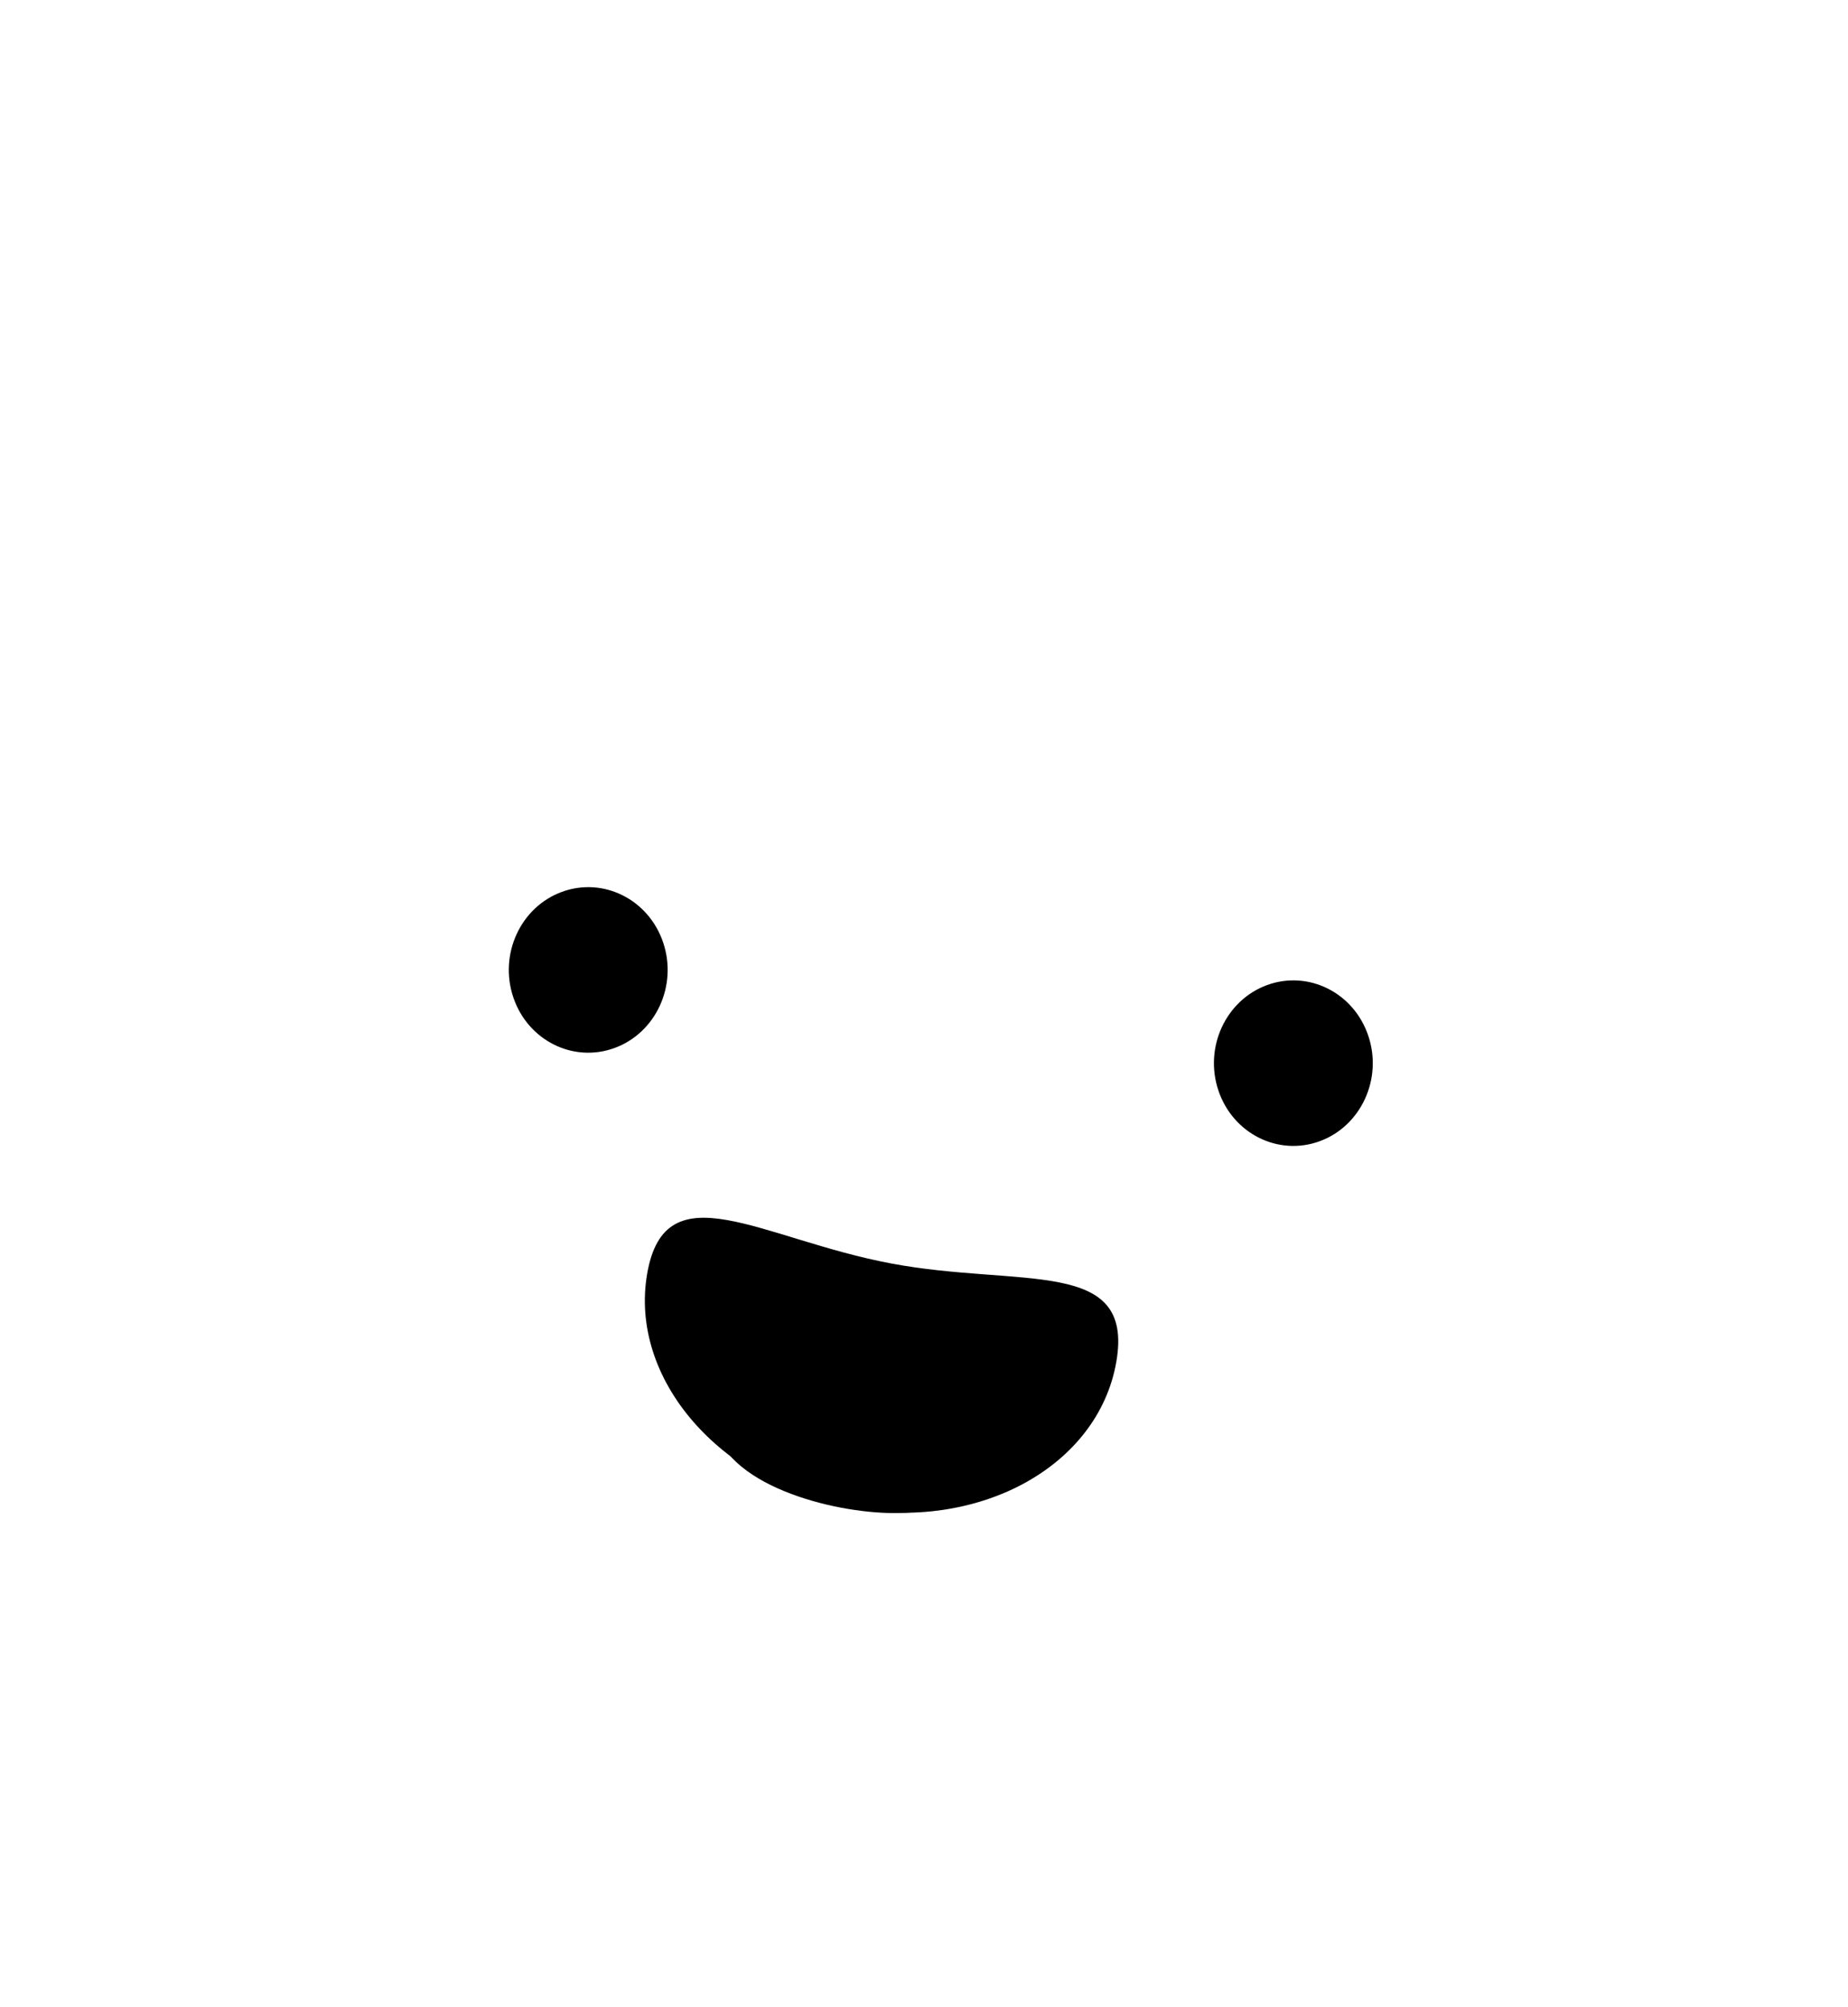 <svg width="70" height="76" viewBox="0 0 70 76" fill="none" xmlns="http://www.w3.org/2000/svg">
<g filter="url(#filter0_d_328_982)">
<path d="M7.801 64.314L5.647 1.657L65.105 1.657L62.163 64.392C62.007 67.723 59.262 70.343 55.928 70.343H14.04C10.676 70.343 7.917 67.677 7.801 64.314Z" stroke="white" stroke-opacity="0.34" stroke-width="1.314"/>
<ellipse cx="3.023" cy="3.119" rx="3.023" ry="3.119" transform="matrix(0.939 -0.343 0.319 0.948 18.448 32.805)" fill="black"/>
<ellipse cx="3.023" cy="3.119" rx="3.023" ry="3.119" transform="matrix(0.939 -0.343 0.319 0.948 45.157 36.335)" fill="black"/>
<path d="M42.285 49.561C41.597 53.534 37.061 56.008 32.154 55.087C27.246 54.166 23.826 50.2 24.514 46.227C25.202 42.254 28.848 44.918 33.755 45.839C38.663 46.76 42.973 45.589 42.285 49.561Z" fill="black"/>
<path d="M27.59 53.045C29.544 51.494 33.76 49.749 34.994 55.175C33.474 55.577 29.168 54.937 27.59 53.045Z" fill="black"/>
</g>
<defs>
<filter id="filter0_d_328_982" x="1.967" y="0" width="66.827" height="76" filterUnits="userSpaceOnUse" color-interpolation-filters="sRGB">
<feFlood flood-opacity="0" result="BackgroundImageFix"/>
<feColorMatrix in="SourceAlpha" type="matrix" values="0 0 0 0 0 0 0 0 0 0 0 0 0 0 0 0 0 0 127 0" result="hardAlpha"/>
<feOffset dy="2"/>
<feGaussianBlur stdDeviation="1.5"/>
<feComposite in2="hardAlpha" operator="out"/>
<feColorMatrix type="matrix" values="0 0 0 0 0 0 0 0 0 0 0 0 0 0 0 0 0 0 0.25 0"/>
<feBlend mode="normal" in2="BackgroundImageFix" result="effect1_dropShadow_328_982"/>
<feBlend mode="normal" in="SourceGraphic" in2="effect1_dropShadow_328_982" result="shape"/>
</filter>
</defs>
</svg>
